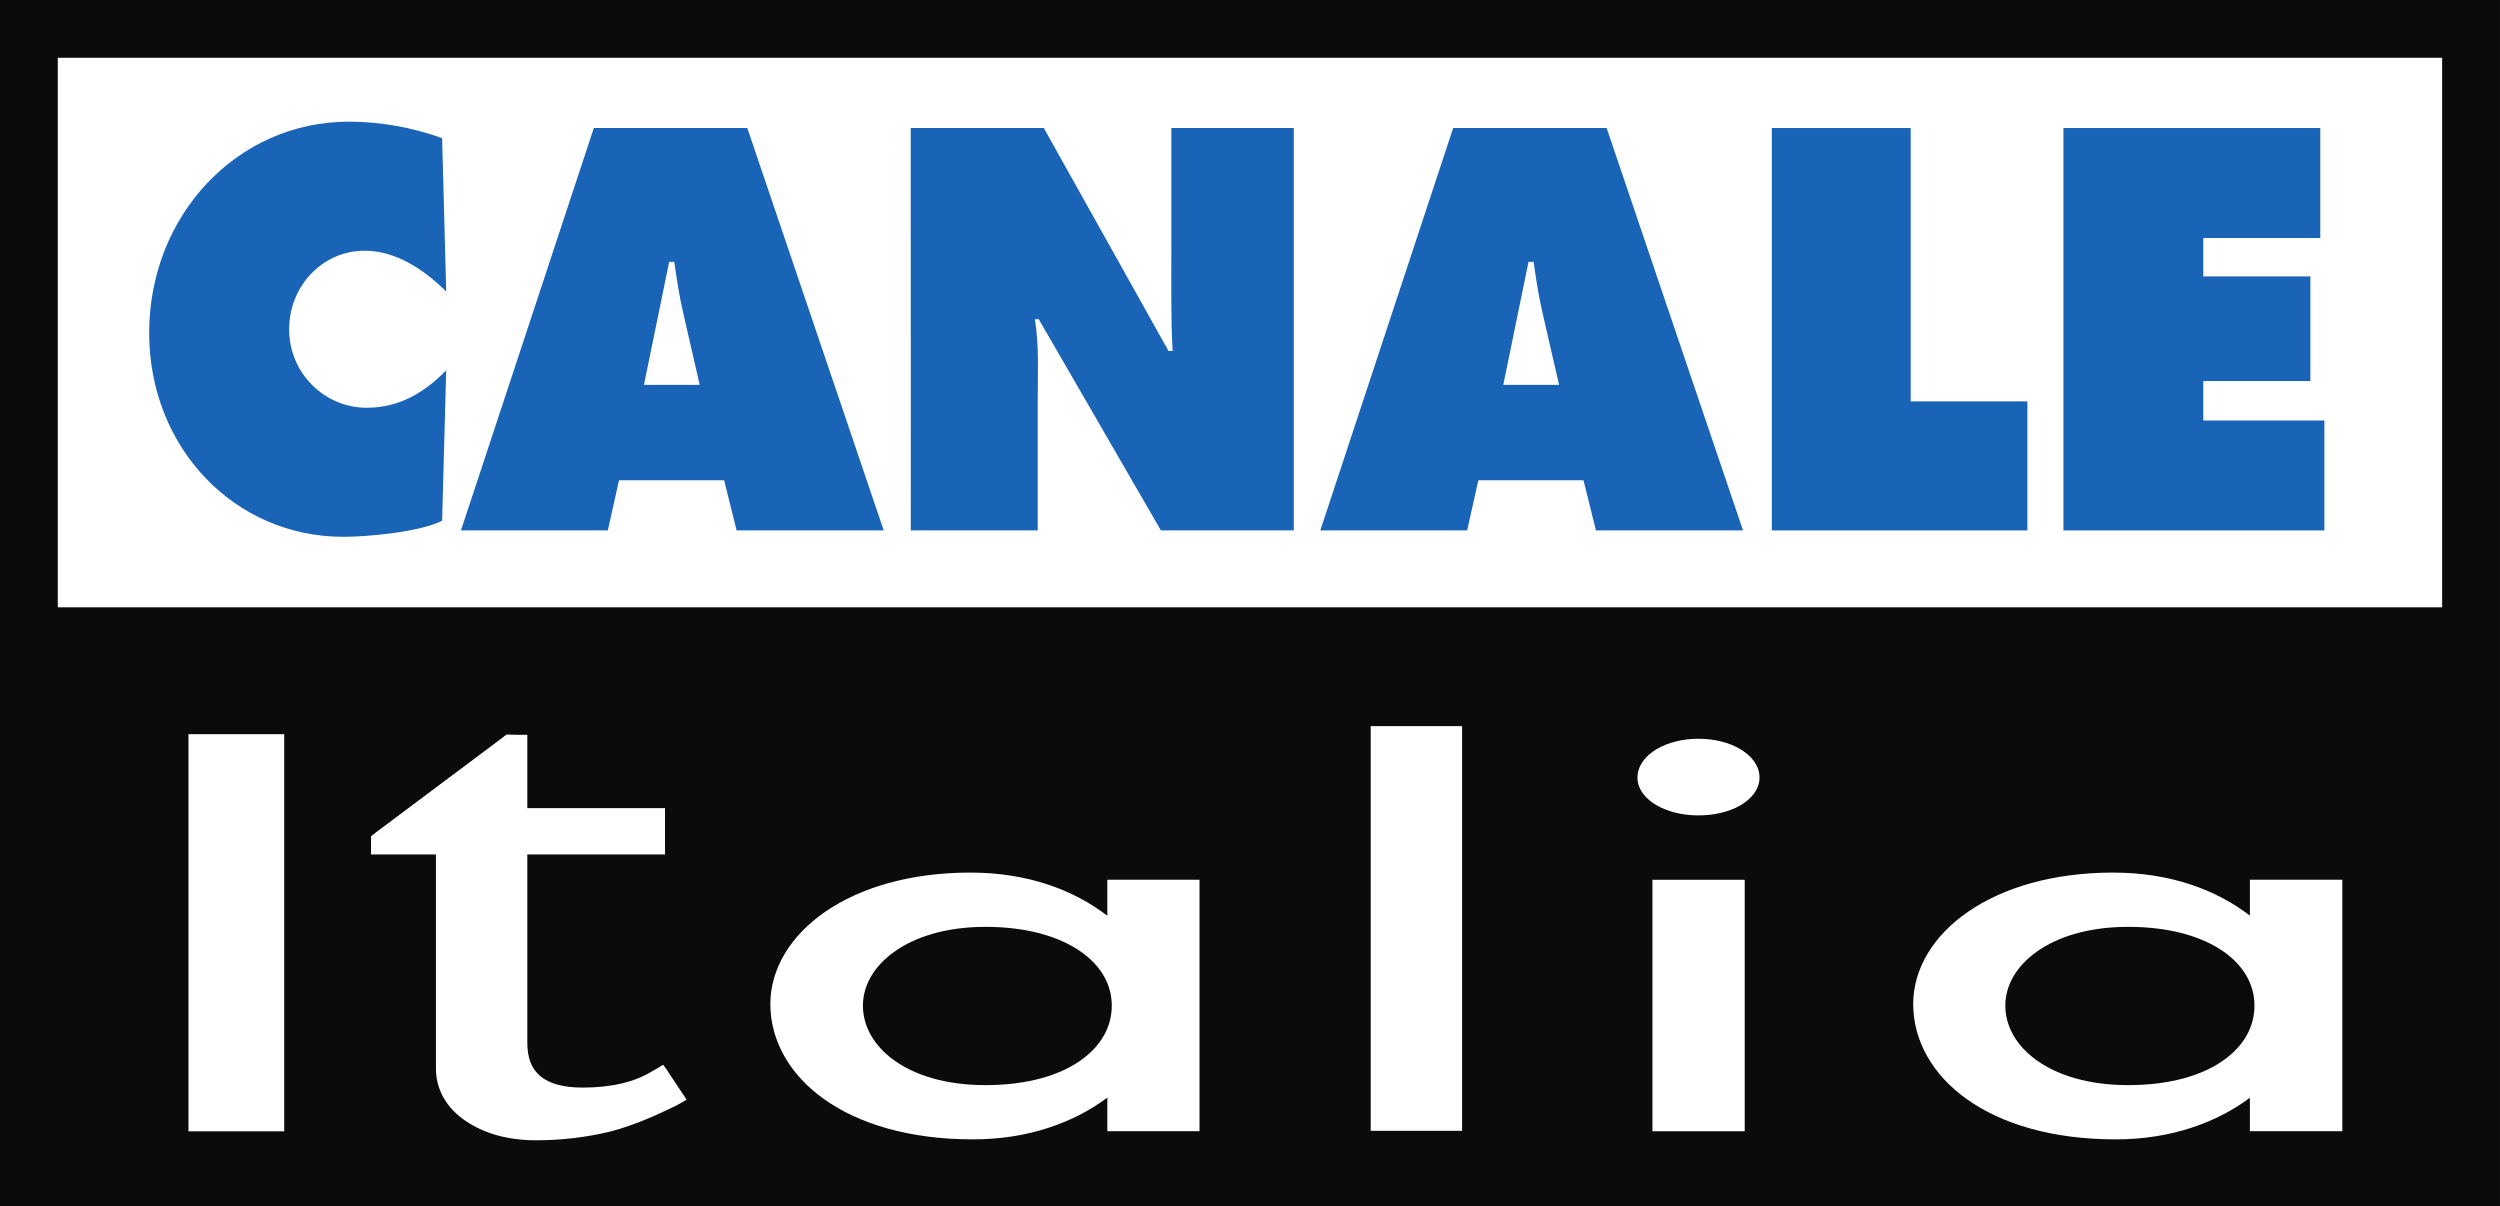 <svg xmlns="http://www.w3.org/2000/svg" height="289.49" width="600" viewBox="0 0 158.75 76.596"><rect x="0" y="0" width="158.75" height="76.596" fill="#333333" stroke="none"/><g stroke-width="6.109"><path fill="#0d0b09" d="m-.002 0v76.6h158.75v-76.6z"/><path d="m3.668 3.669h151.41v34.896h-151.41z" fill="#fff"/></g><g stroke-width="1.616" fill="#1a64b7"><path d="m28.332 18.506c-1.422-1.39-3.184-2.586-5.188-2.586-2.635 0-4.784 2.215-4.784 4.995 0 2.812 2.279 4.978 4.913 4.978 2.037 0 3.637-.921 5.059-2.376l-.258 9.552c-1.407.711-4.704 1.019-6.272 1.019-6.918 0-12.332-5.658-12.332-12.947 0-7.451 5.576-13.415 12.688-13.415 1.988 0 4.057.371 5.916 1.05"/><path d="m44.43 24.438l-1.034-4.509c-.259-1.083-.42-2.198-.582-3.298h-.323l-1.6 7.807zm-5.834 9.245h-9.326l8.437-25.553h9.746l8.663 25.553h-9.342l-.792-3.184h-6.675"/><path d="m57.83 8.13h8.453l7.92 14.159h.258c-.113-2-.08-4.332-.08-6.498v-7.661h7.774v25.553h-8.437l-7.758-13.415h-.243c.275 1.762.178 3.411.178 5.108v8.307h-8.06"/><path d="m99 24.438l-1.035-4.509c-.258-1.083-.42-2.198-.582-3.298h-.323l-1.6 7.807zm-5.835 9.245h-9.326l8.437-25.553h9.747l8.66 25.553h-9.34l-.79-3.184h-6.677"/><path d="m112.51 8.13h8.82v17.359h7.41v8.194h-16.23"/><path d="m131.03 8.13h16.31v6.982h-7.43v2.441h6.8v6.643h-6.8v2.505h7.69v6.982h-16.57"/></g><g fill="#fff" color-rendering="auto" shape-rendering="auto" image-rendering="auto" color="#000"><path d="m11.966 46.621v25.22h6.08v-25.22z" mix-blend-mode="normal" solid-color="#000000" white-space="normal" shape-padding="0" isolation="auto"/><path d="m61.63 55.41c-3.854 0-7.01.961-9.222 2.484-2.214 1.523-3.491 3.633-3.491 5.865 0 2.308 1.217 4.483 3.428 6.05s5.41 2.543 9.447 2.543c3.518 0 6.431-1.083 8.524-2.652v2.134h5.853v-15.97h-5.853v2.289c-2.142-1.648-5.063-2.742-8.686-2.742m.938 3.445c2.633 0 4.661.611 6.01 1.537s2.02 2.141 2.02 3.463c0 1.333-.661 2.563-2 3.498s-3.366 1.553-6.02 1.553c-2.563 0-4.525-.646-5.828-1.596-1.304-.95-1.954-2.19-1.954-3.455 0-1.251.673-2.478 1.992-3.42 1.32-.943 3.285-1.58 5.79-1.58" mix-blend-mode="normal" solid-color="#000000" white-space="normal" shape-padding="0" isolation="auto"/><path d="m87.04 46.11v25.699h5.803v-25.699z" mix-blend-mode="normal" solid-color="#000000" white-space="normal" shape-padding="0" isolation="auto"/><path d="m107.85 46.912c-1 0-1.93.236-2.64.652s-1.23 1.05-1.23 1.814c0 .754.53 1.37 1.24 1.772s1.63.629 2.63.629c1.02 0 1.94-.227 2.65-.629.7-.402 1.23-1.02 1.23-1.772 0-.762-.52-1.396-1.23-1.812-.7-.416-1.63-.654-2.65-.654" mix-blend-mode="normal" solid-color="#000000" white-space="normal" shape-padding="0" isolation="auto"/><path d="m104.93 55.867v15.97h5.86v-15.97z" mix-blend-mode="normal" solid-color="#000000" white-space="normal" shape-padding="0" isolation="auto"/><path d="m134.2 55.41c-3.85 0-7.01.961-9.22 2.484-2.22 1.523-3.49 3.633-3.49 5.865 0 2.307 1.21 4.483 3.42 6.05s5.41 2.543 9.45 2.543c3.51 0 6.42-1.079 8.51-2.643v2.125h5.87v-15.97h-5.87v2.279c-2.14-1.642-5.05-2.732-8.67-2.732m.94 3.445c2.63 0 4.66.611 6.01 1.537 1.34.926 2.01 2.141 2.01 3.463 0 1.333-.66 2.563-2 3.498s-3.36 1.553-6.02 1.553c-2.56 0-4.53-.647-5.84-1.598s-1.96-2.189-1.96-3.453c0-1.251.67-2.478 1.99-3.42 1.32-.943 3.29-1.58 5.81-1.58" mix-blend-mode="normal" solid-color="#000000" white-space="normal" shape-padding="0" isolation="auto"/><path d="m32.17 46.642l-.119.088c-.083.062-.099.083-.27.207l-.002.002-7.841 5.869c-.11.079-.148.112-.221.17l-.158.125v1.156h4.121v13.576c0 1.358.665 2.522 1.898 3.356h.002c1.21.812 2.708 1.219 4.453 1.219 1.6 0 3.185-.181 4.739-.561l.002-.002h.002c1.172-.301 2.553-.846 4.138-1.631l.008-.004.008-.004c.168-.091.187-.093.289-.154l.379-.226-1.117-1.676c-.047-.07-.061-.119-.143-.229l-.232-.308-.329.205c-.107.067-.229.128-.357.201l-.006.004-.006.002c-1.094.674-2.565 1.037-4.418 1.037-1.25 0-2.126-.265-2.675-.725-.549-.459-.832-1.129-.832-2.136v-11.944h8.744v-2.941h-8.744v-4.656h-.688z" mix-blend-mode="normal" solid-color="#000000" white-space="normal" shape-padding="0" isolation="auto"/></g></svg>